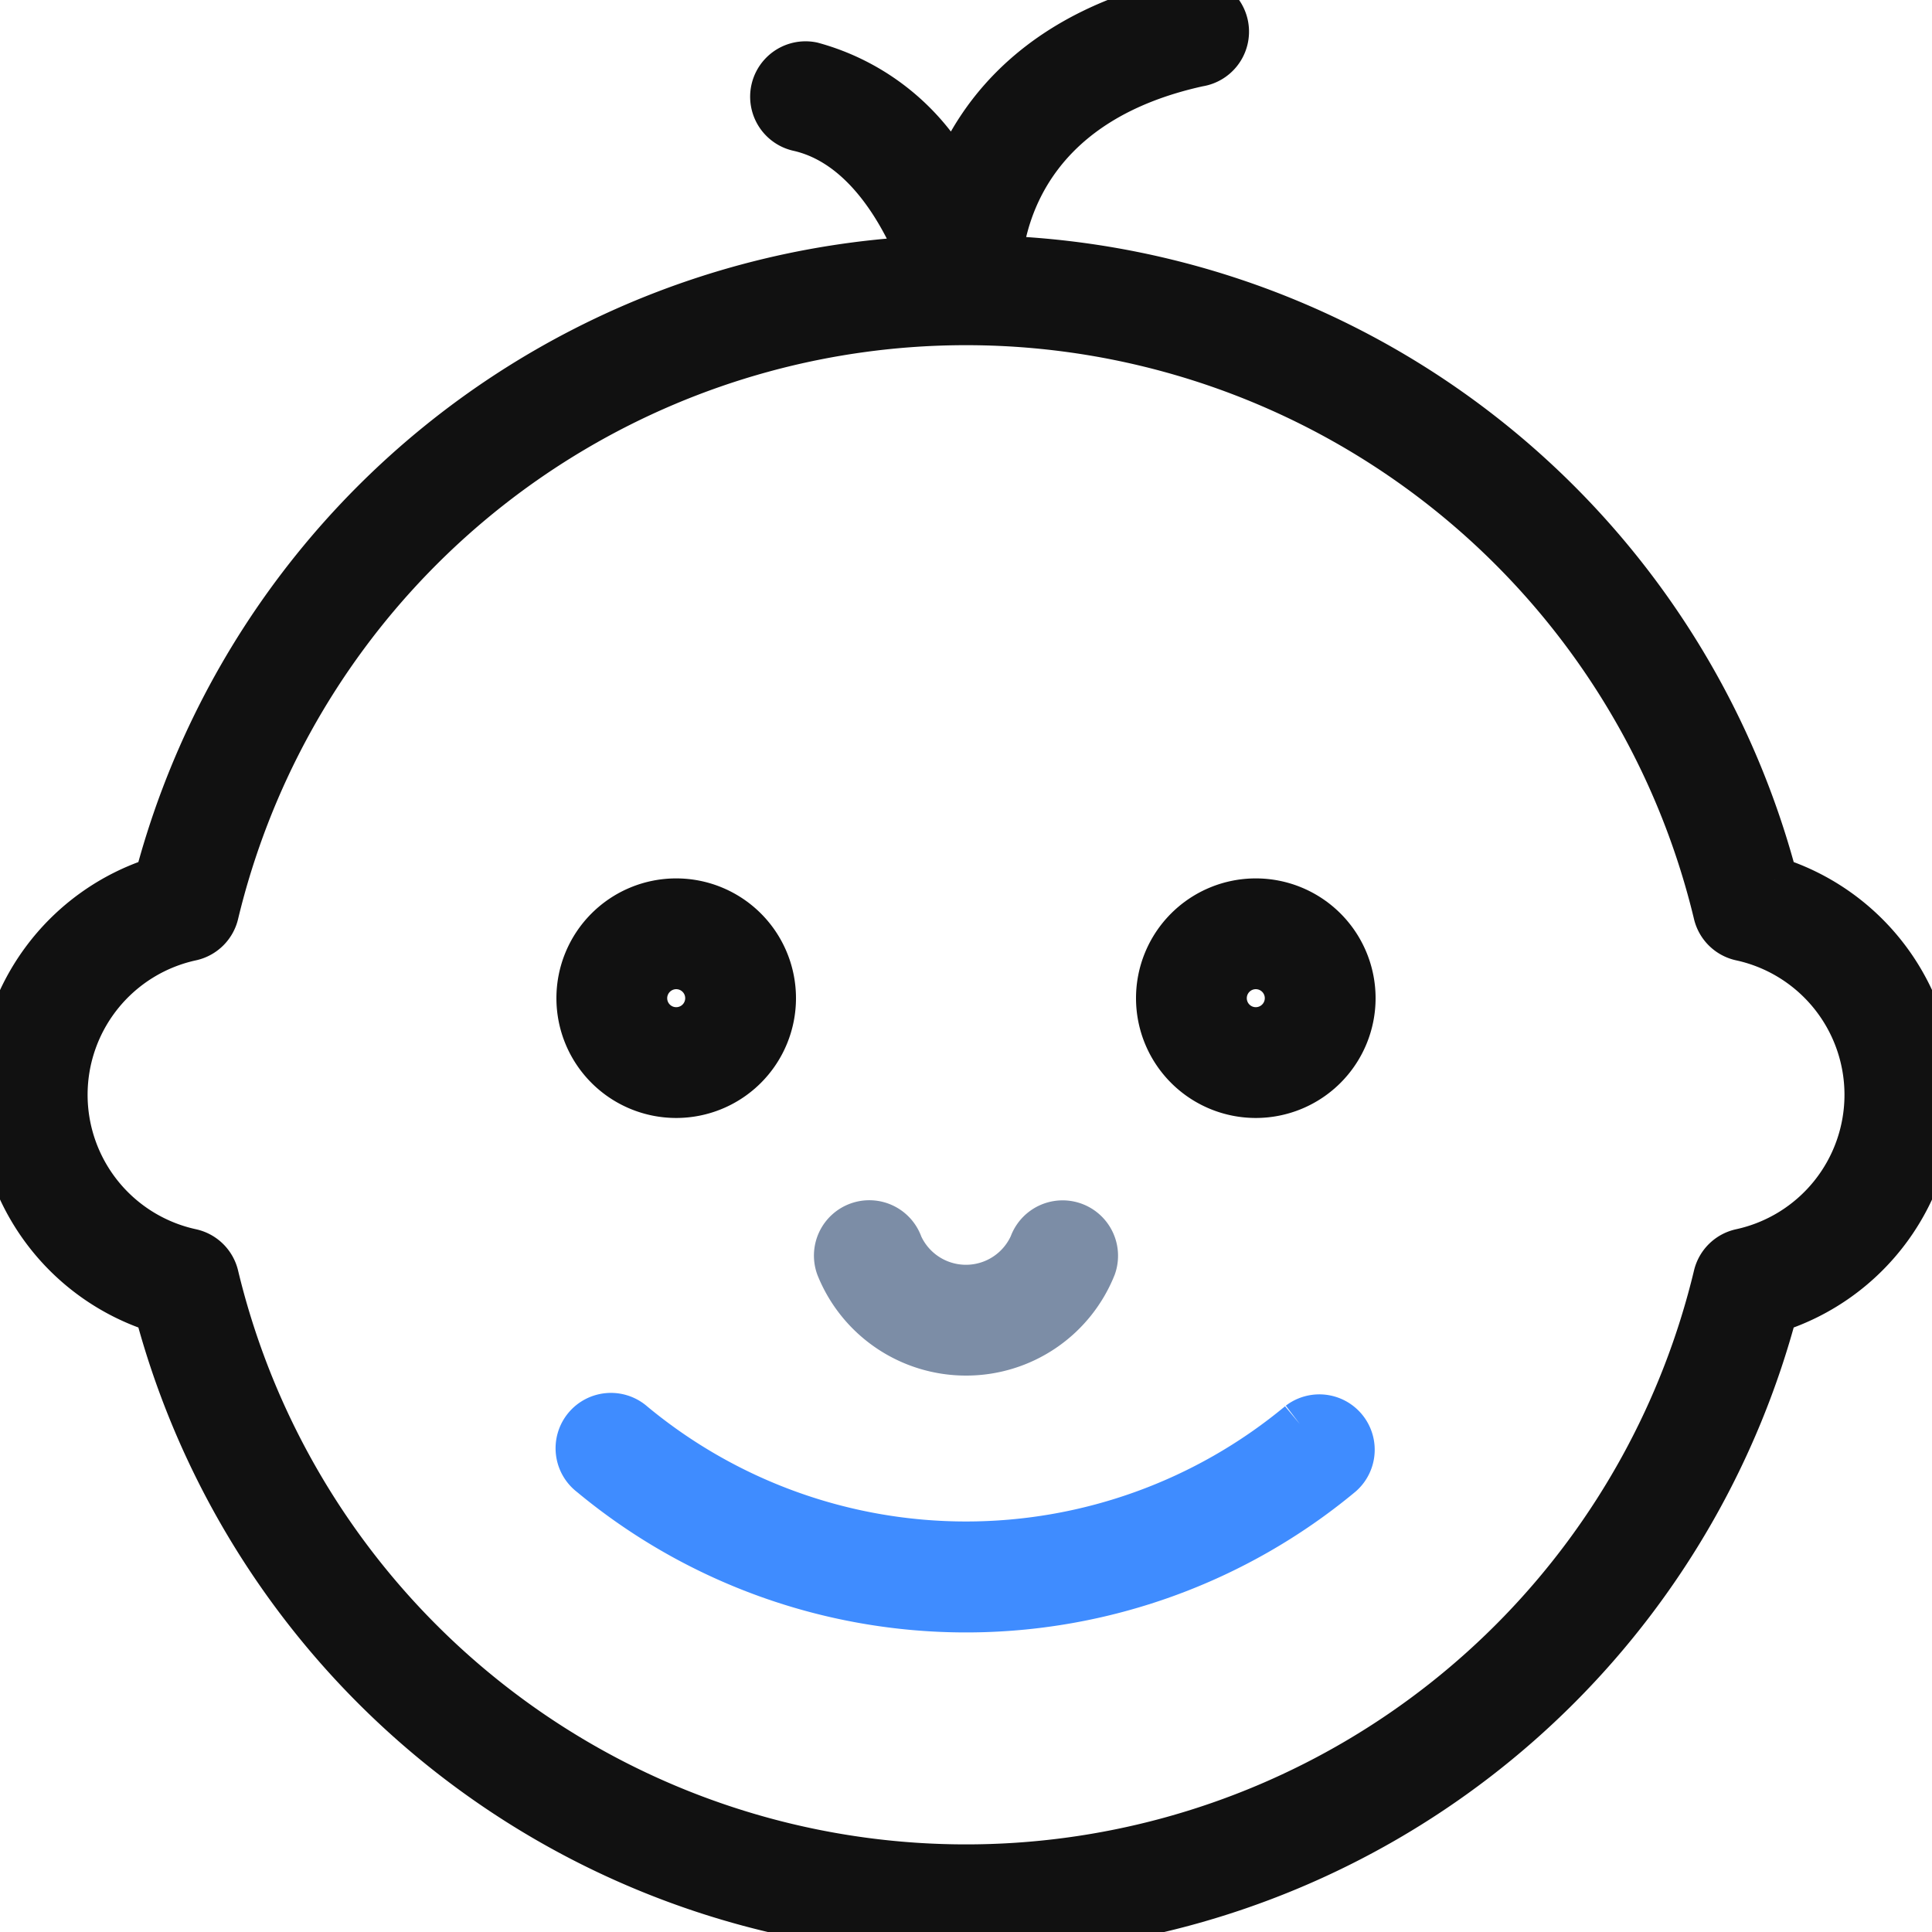 <svg xmlns="http://www.w3.org/2000/svg" width="50" height="50" viewBox="0 0 50 50">
    <defs>
        <clipPath id="a">
            <path data-name="Rectangle 23" fill="#111" stroke="#111" stroke-width="1.2" d="M0 0h50v50H0z" />
        </clipPath>
    </defs>
    <g data-name="Group 20">
        <g data-name="Group 19" clip-path="url(#a)" stroke-width="1.2">
            <path data-name="Path 18" d="M45.925 22.774A21.567 21.567 0 0 0 25.853 6.699c.14-1.337.947-4.13 5.16-5.055a.834.834 0 1 0-.358-1.625c-3.67.807-5.275 2.848-5.97 4.607a5.907 5.907 0 0 0-3.67-2.94.834.834 0 0 0-.362 1.628c1.745.387 2.733 2.232 3.2 3.4a21.567 21.567 0 0 0-19.776 16.06 5.829 5.829 0 0 0 0 11.118 21.644 21.644 0 0 0 41.848 0 5.829 5.829 0 0 0 0-11.118m-.867 9.625a.833.833 0 0 0-.633.618 19.975 19.975 0 0 1-38.848 0 .833.833 0 0 0-.633-.618 4.161 4.161 0 0 1 0-8.132.833.833 0 0 0 .633-.618 19.975 19.975 0 0 1 38.848 0 .833.833 0 0 0 .633.618 4.161 4.161 0 0 1 0 8.132" fill="#111" stroke="#111" />
            <path data-name="Path 19" d="M32.5 23.333a2.5 2.5 0 1 0 2.5 2.5 2.5 2.5 0 0 0-2.5-2.5m0 3.333a.833.833 0 1 1 .833-.833.835.835 0 0 1-.833.833" fill="#111" stroke="#111" />
            <path data-name="Path 20" d="M17.5 28.333a2.5 2.5 0 1 0-2.5-2.5 2.5 2.5 0 0 0 2.5 2.5m0-3.333a.833.833 0 1 1-.833.833A.835.835 0 0 1 17.5 25" fill="#111" stroke="#111" />
            <path data-name="Path 21" d="M33.64 36.856a13.521 13.521 0 0 1-17.278 0 .833.833 0 1 0-1.055 1.288 15.164 15.164 0 0 0 19.388 0 .833.833 0 0 0-1.055-1.288" fill="#3f8cff" stroke="#3f8cff" />
            <path data-name="Path 22" d="M25 35a3.535 3.535 0 0 0 3.287-2.222.834.834 0 0 0-1.573-.557 1.879 1.879 0 0 1-3.428.005.833.833 0 1 0-1.57.557A3.539 3.539 0 0 0 25.001 35" fill="#7c8da6" stroke="#7c8da6" />
        </g>
    </g>
</svg>